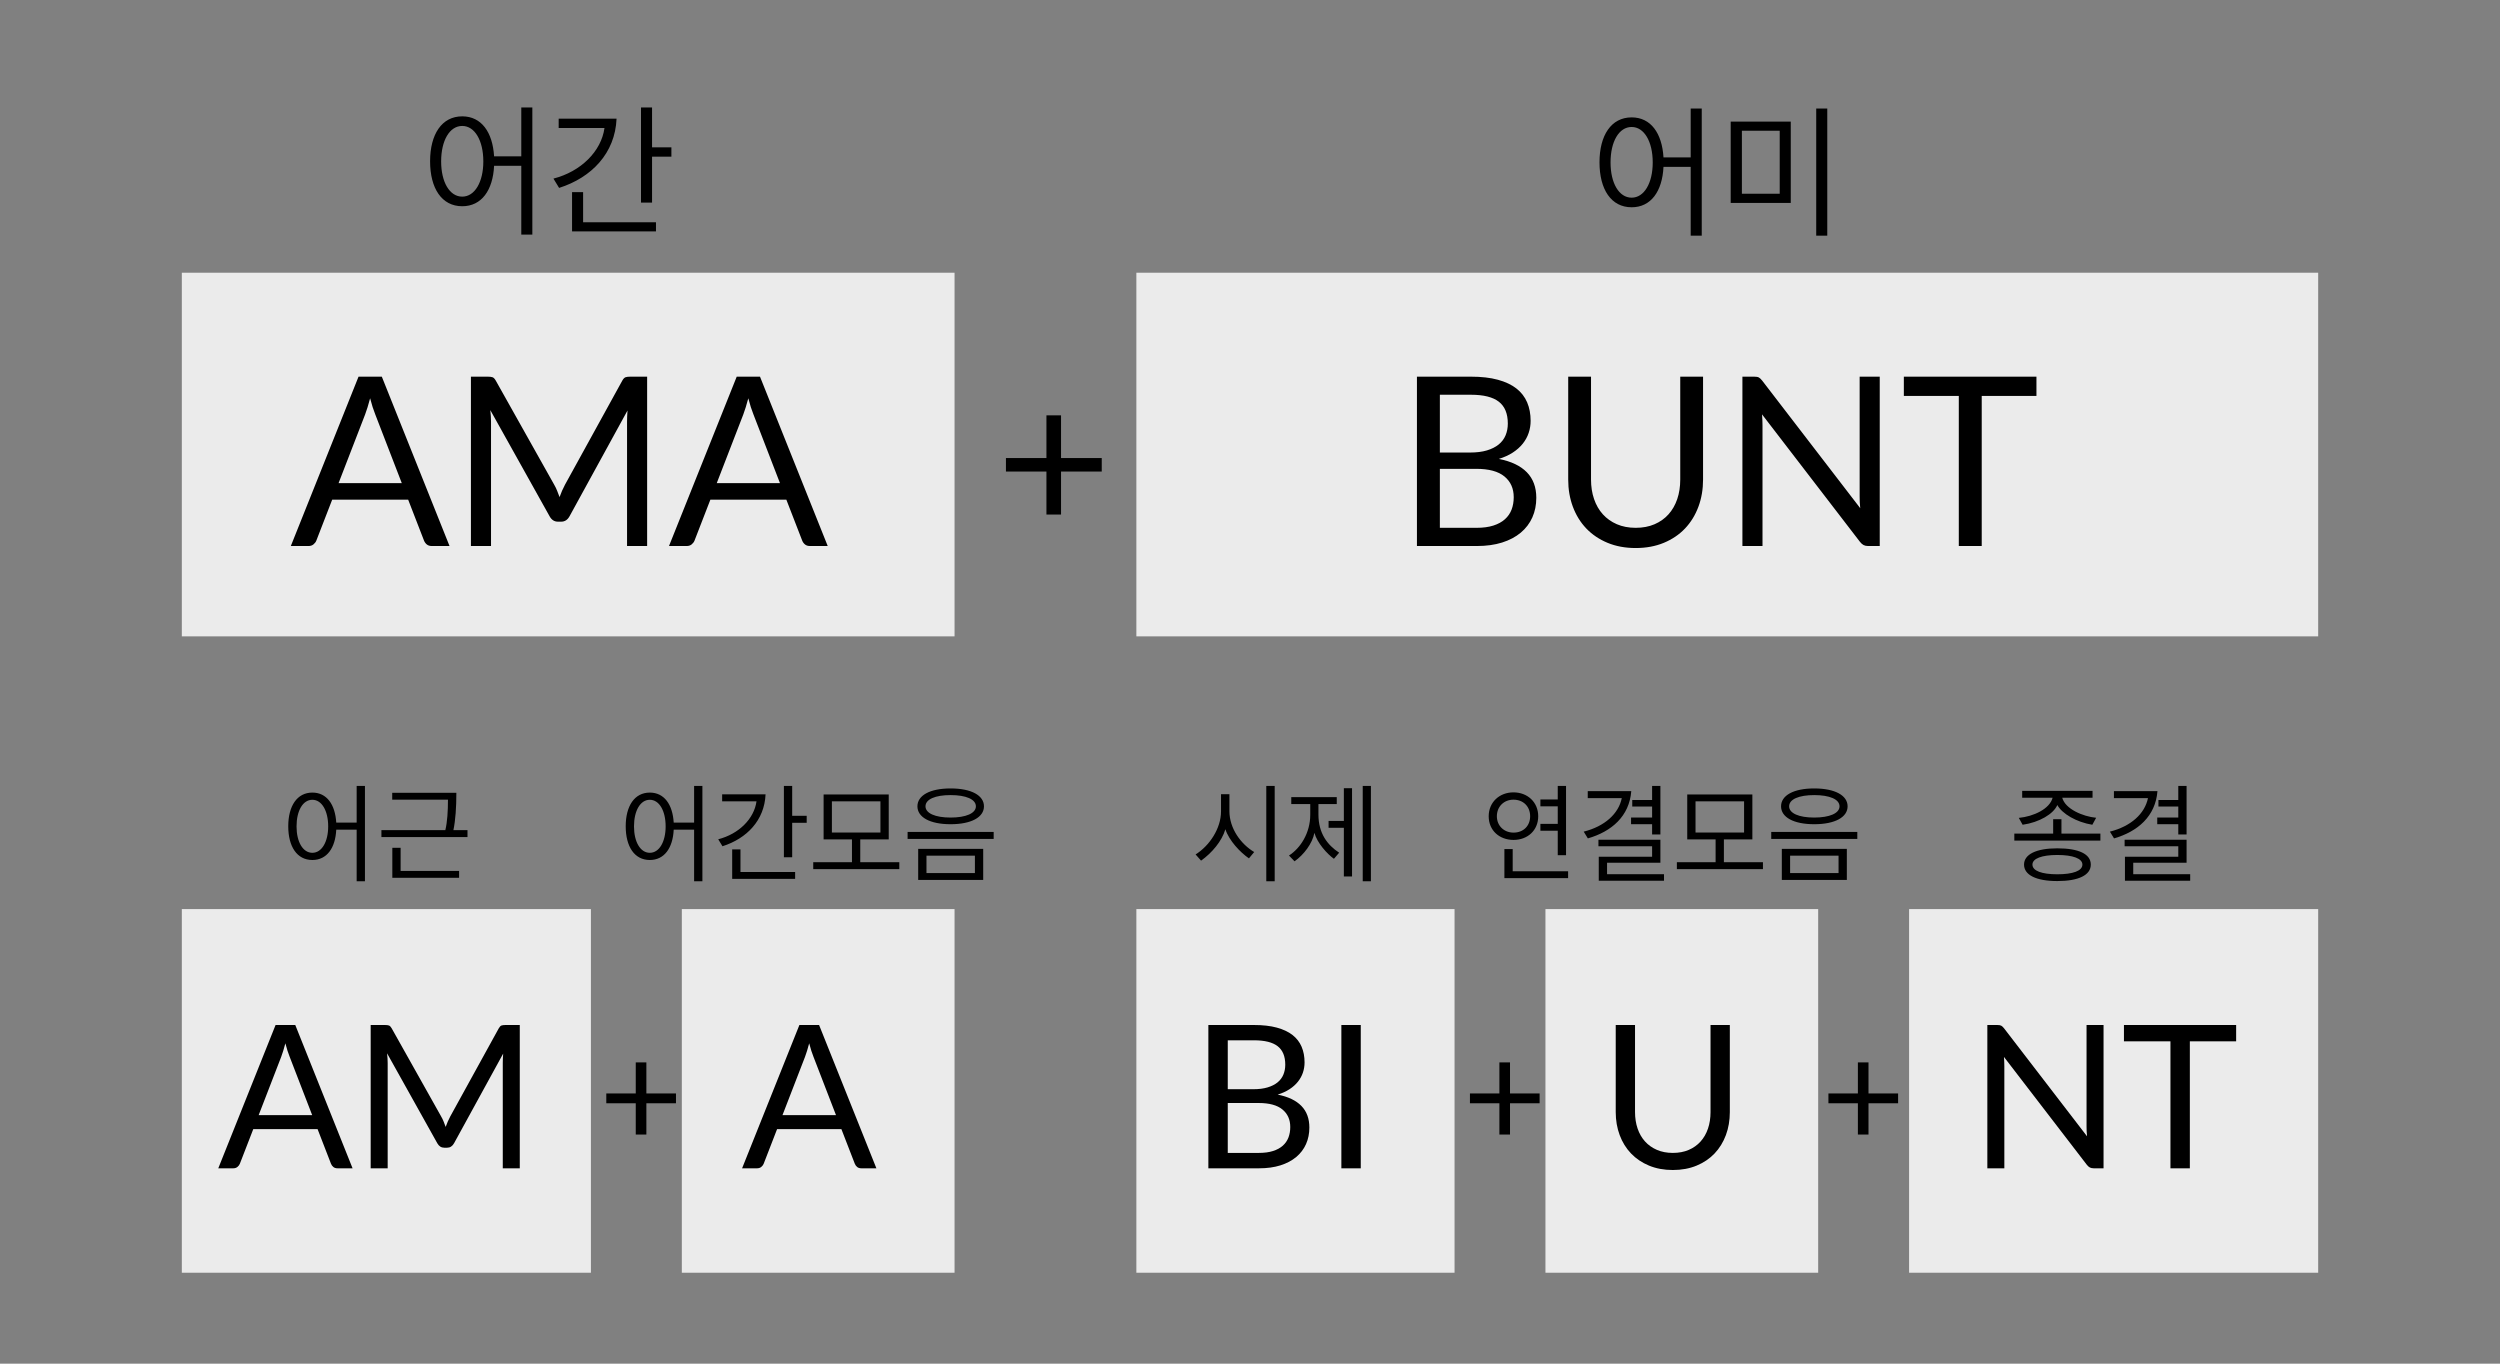 <?xml version="1.0" standalone="no"?><!-- Generator: Gravit.io --><svg xmlns="http://www.w3.org/2000/svg" xmlns:xlink="http://www.w3.org/1999/xlink" style="isolation:isolate" viewBox="0 0 275 150" width="275" height="150"><rect x="0" y="0" width="275" height="150" fill="#808080" stroke="none"/><defs><clipPath id="_clipPath_3GNDOhqtMUZvBhGSEA3QhBwYbKOfFjWO"><rect width="275" height="150"/></clipPath></defs><g clip-path="url(#_clipPath_3GNDOhqtMUZvBhGSEA3QhBwYbKOfFjWO)"><path d=" M 20 30 L 105 30 L 105 70 L 20 70 L 20 30 Z " fill="rgb(235,235,235)"/><path d=" M 125 30 L 255 30 L 255 70 L 125 70 L 125 30 Z " fill="rgb(235,235,235)"/><path d=" M 42 41.433 L 49.449 60.062 L 47.499 60.062 L 47.499 60.062 Q 47.161 60.062 46.953 59.893 L 46.953 59.893 L 46.953 59.893 Q 46.745 59.724 46.641 59.464 L 46.641 59.464 L 44.899 54.966 L 36.54 54.966 L 34.798 59.464 L 34.798 59.464 Q 34.707 59.698 34.486 59.88 L 34.486 59.88 L 34.486 59.88 Q 34.265 60.062 33.94 60.062 L 33.94 60.062 L 31.99 60.062 L 39.439 41.433 L 42 41.433 L 42 41.433 Z  M 40.167 45.58 L 37.242 53.146 L 44.197 53.146 L 41.272 45.567 L 41.272 45.567 Q 40.986 44.865 40.713 43.812 L 40.713 43.812 L 40.713 43.812 Q 40.57 44.345 40.433 44.793 L 40.433 44.793 L 40.433 44.793 Q 40.297 45.242 40.167 45.58 L 40.167 45.58 L 40.167 45.58 Z  M 60.967 53.328 L 60.967 53.328 L 60.967 53.328 Q 61.149 53.64 61.285 53.985 L 61.285 53.985 L 61.285 53.985 Q 61.422 54.329 61.552 54.68 L 61.552 54.68 L 61.552 54.68 Q 61.682 54.316 61.825 53.985 L 61.825 53.985 L 61.825 53.985 Q 61.968 53.653 62.15 53.315 L 62.15 53.315 L 68.455 41.862 L 68.455 41.862 Q 68.624 41.563 68.806 41.498 L 68.806 41.498 L 68.806 41.498 Q 68.988 41.433 69.326 41.433 L 69.326 41.433 L 71.185 41.433 L 71.185 60.062 L 68.975 60.062 L 68.975 46.373 L 68.975 46.373 Q 68.975 46.1 68.988 45.788 L 68.988 45.788 L 68.988 45.788 Q 69.001 45.476 69.027 45.151 L 69.027 45.151 L 62.644 56.799 L 62.644 56.799 Q 62.319 57.384 61.734 57.384 L 61.734 57.384 L 61.37 57.384 L 61.37 57.384 Q 60.785 57.384 60.46 56.799 L 60.46 56.799 L 53.934 45.112 L 53.934 45.112 Q 53.973 45.45 53.992 45.775 L 53.992 45.775 L 53.992 45.775 Q 54.012 46.1 54.012 46.373 L 54.012 46.373 L 54.012 60.062 L 51.802 60.062 L 51.802 41.433 L 53.661 41.433 L 53.661 41.433 Q 53.999 41.433 54.181 41.498 L 54.181 41.498 L 54.181 41.498 Q 54.363 41.563 54.532 41.862 L 54.532 41.862 L 60.967 53.328 L 60.967 53.328 Z  M 83.6 41.433 L 91.049 60.062 L 89.099 60.062 L 89.099 60.062 Q 88.761 60.062 88.553 59.893 L 88.553 59.893 L 88.553 59.893 Q 88.345 59.724 88.241 59.464 L 88.241 59.464 L 86.499 54.966 L 78.14 54.966 L 76.398 59.464 L 76.398 59.464 Q 76.307 59.698 76.086 59.88 L 76.086 59.88 L 76.086 59.88 Q 75.865 60.062 75.54 60.062 L 75.54 60.062 L 73.59 60.062 L 81.039 41.433 L 83.6 41.433 L 83.6 41.433 Z  M 81.767 45.58 L 78.842 53.146 L 85.797 53.146 L 82.872 45.567 L 82.872 45.567 Q 82.586 44.865 82.313 43.812 L 82.313 43.812 L 82.313 43.812 Q 82.17 44.345 82.033 44.793 L 82.033 44.793 L 82.033 44.793 Q 81.897 45.242 81.767 45.58 L 81.767 45.58 L 81.767 45.58 Z " fill-rule="evenodd" fill="rgb(0,0,0)"/><path d=" M 162.454 60.062 L 155.863 60.062 L 155.863 41.433 L 161.804 41.433 L 161.804 41.433 Q 163.52 41.433 164.761 41.771 L 164.761 41.771 L 164.761 41.771 Q 166.003 42.109 166.803 42.733 L 166.803 42.733 L 166.803 42.733 Q 167.602 43.357 167.986 44.261 L 167.986 44.261 L 167.986 44.261 Q 168.369 45.164 168.369 46.295 L 168.369 46.295 L 168.369 46.295 Q 168.369 46.984 168.154 47.621 L 168.154 47.621 L 168.154 47.621 Q 167.94 48.258 167.505 48.804 L 167.505 48.804 L 167.505 48.804 Q 167.069 49.35 166.413 49.779 L 166.413 49.779 L 166.413 49.779 Q 165.756 50.208 164.872 50.481 L 164.872 50.481 L 164.872 50.481 Q 166.913 50.884 167.953 51.95 L 167.953 51.95 L 167.953 51.95 Q 168.993 53.016 168.993 54.758 L 168.993 54.758 L 168.993 54.758 Q 168.993 55.941 168.558 56.916 L 168.558 56.916 L 168.558 56.916 Q 168.122 57.891 167.284 58.593 L 167.284 58.593 L 167.284 58.593 Q 166.445 59.295 165.23 59.679 L 165.23 59.679 L 165.23 59.679 Q 164.014 60.062 162.454 60.062 L 162.454 60.062 L 162.454 60.062 Z  M 162.402 51.573 L 158.385 51.573 L 158.385 58.06 L 162.415 58.06 L 162.415 58.06 Q 163.494 58.06 164.267 57.813 L 164.267 57.813 L 164.267 57.813 Q 165.041 57.566 165.541 57.118 L 165.541 57.118 L 165.541 57.118 Q 166.042 56.669 166.276 56.052 L 166.276 56.052 L 166.276 56.052 Q 166.51 55.434 166.51 54.693 L 166.51 54.693 L 166.51 54.693 Q 166.51 53.25 165.49 52.412 L 165.49 52.412 L 165.49 52.412 Q 164.469 51.573 162.402 51.573 L 162.402 51.573 L 162.402 51.573 Z  M 158.385 43.422 L 158.385 49.779 L 161.713 49.779 L 161.713 49.779 Q 162.779 49.779 163.559 49.545 L 163.559 49.545 L 163.559 49.545 Q 164.339 49.311 164.853 48.895 L 164.853 48.895 L 164.853 48.895 Q 165.366 48.479 165.613 47.888 L 165.613 47.888 L 165.613 47.888 Q 165.86 47.296 165.86 46.594 L 165.86 46.594 L 165.86 46.594 Q 165.86 44.956 164.872 44.189 L 164.872 44.189 L 164.872 44.189 Q 163.884 43.422 161.804 43.422 L 161.804 43.422 L 158.385 43.422 L 158.385 43.422 Z  M 179.926 58.06 L 179.926 58.06 L 179.926 58.06 Q 181.083 58.06 181.993 57.67 L 181.993 57.67 L 181.993 57.67 Q 182.903 57.28 183.534 56.578 L 183.534 56.578 L 183.534 56.578 Q 184.164 55.876 184.496 54.901 L 184.496 54.901 L 184.496 54.901 Q 184.827 53.926 184.827 52.756 L 184.827 52.756 L 184.827 41.433 L 187.336 41.433 L 187.336 52.756 L 187.336 52.756 Q 187.336 54.368 186.823 55.746 L 186.823 55.746 L 186.823 55.746 Q 186.309 57.124 185.354 58.132 L 185.354 58.132 L 185.354 58.132 Q 184.398 59.139 183.02 59.711 L 183.02 59.711 L 183.02 59.711 Q 181.642 60.283 179.926 60.283 L 179.926 60.283 L 179.926 60.283 Q 178.21 60.283 176.832 59.711 L 176.832 59.711 L 176.832 59.711 Q 175.454 59.139 174.492 58.132 L 174.492 58.132 L 174.492 58.132 Q 173.53 57.124 173.017 55.746 L 173.017 55.746 L 173.017 55.746 Q 172.503 54.368 172.503 52.756 L 172.503 52.756 L 172.503 41.433 L 175.012 41.433 L 175.012 52.743 L 175.012 52.743 Q 175.012 53.913 175.344 54.888 L 175.344 54.888 L 175.344 54.888 Q 175.675 55.863 176.306 56.565 L 176.306 56.565 L 176.306 56.565 Q 176.936 57.267 177.853 57.664 L 177.853 57.664 L 177.853 57.664 Q 178.769 58.06 179.926 58.06 Z  M 192.965 41.433 L 192.965 41.433 L 192.965 41.433 Q 193.303 41.433 193.466 41.518 L 193.466 41.518 L 193.466 41.518 Q 193.628 41.602 193.836 41.862 L 193.836 41.862 L 204.626 55.902 L 204.626 55.902 Q 204.587 55.564 204.574 55.246 L 204.574 55.246 L 204.574 55.246 Q 204.561 54.927 204.561 54.628 L 204.561 54.628 L 204.561 41.433 L 206.771 41.433 L 206.771 60.062 L 205.497 60.062 L 205.497 60.062 Q 205.198 60.062 204.997 59.958 L 204.997 59.958 L 204.997 59.958 Q 204.795 59.854 204.6 59.607 L 204.6 59.607 L 193.823 45.58 L 193.823 45.58 Q 193.849 45.905 193.862 46.217 L 193.862 46.217 L 193.862 46.217 Q 193.875 46.529 193.875 46.789 L 193.875 46.789 L 193.875 60.062 L 191.665 60.062 L 191.665 41.433 L 192.965 41.433 L 192.965 41.433 Z  M 209.423 41.433 L 224.009 41.433 L 224.009 43.552 L 217.99 43.552 L 217.99 60.062 L 215.468 60.062 L 215.468 43.552 L 209.423 43.552 L 209.423 41.433 L 209.423 41.433 Z " fill-rule="evenodd" fill="rgb(0,0,0)"/><path d=" M 47.31 17.742 C 47.31 20.718 48.59 22.686 50.846 22.686 C 52.974 22.686 54.222 20.926 54.35 18.238 L 57.342 18.238 L 57.342 25.806 L 58.558 25.806 L 58.558 11.822 L 57.342 11.822 L 57.342 17.198 L 54.35 17.198 C 54.19 14.542 52.958 12.798 50.846 12.798 C 48.59 12.798 47.31 14.782 47.31 17.742 Z  M 53.166 17.758 C 53.166 20.03 52.222 21.63 50.846 21.63 C 49.454 21.63 48.526 20.03 48.526 17.758 C 48.526 15.454 49.454 13.854 50.846 13.854 C 52.222 13.854 53.166 15.454 53.166 17.758 Z  M 73.854 17.23 L 73.854 16.206 L 71.726 16.206 L 71.726 11.822 L 70.51 11.822 L 70.51 22.286 L 71.726 22.286 L 71.726 17.23 L 73.854 17.23 Z  M 72.158 25.454 L 72.158 24.446 L 64.142 24.446 L 64.142 21.134 L 62.926 21.134 L 62.926 25.454 L 72.158 25.454 Z  M 61.454 13.054 L 61.454 14.078 L 66.494 14.078 C 66.142 16.654 63.886 18.878 60.878 19.646 L 61.502 20.67 C 65.07 19.534 67.662 16.862 67.822 13.054 L 61.454 13.054 Z " fill-rule="evenodd" fill="rgb(0,0,0)"/><path d=" M 175.944 17.856 C 175.944 20.832 177.224 22.8 179.48 22.8 C 181.608 22.8 182.856 21.04 182.984 18.352 L 185.976 18.352 L 185.976 25.92 L 187.192 25.92 L 187.192 11.936 L 185.976 11.936 L 185.976 17.312 L 182.984 17.312 C 182.824 14.656 181.592 12.912 179.48 12.912 C 177.224 12.912 175.944 14.896 175.944 17.856 Z  M 181.8 17.872 C 181.8 20.144 180.856 21.744 179.48 21.744 C 178.088 21.744 177.16 20.144 177.16 17.872 C 177.16 15.568 178.088 13.968 179.48 13.968 C 180.856 13.968 181.8 15.568 181.8 17.872 Z  M 201 25.92 L 201 11.936 L 199.784 11.936 L 199.784 25.92 L 201 25.92 Z  M 196.984 22.32 L 196.984 13.376 L 190.376 13.376 L 190.376 22.32 L 196.984 22.32 Z  M 195.768 21.312 L 191.608 21.312 L 191.608 14.384 L 195.768 14.384 L 195.768 21.312 Z " fill-rule="evenodd" fill="rgb(0,0,0)"/><path d=" M 20 100 L 65 100 L 65 140 L 20 140 L 20 100 Z " fill="rgb(235,235,235)"/><path d=" M 75 100 L 105 100 L 105 140 L 75 140 L 75 100 Z " fill="rgb(235,235,235)"/><path d=" M 90.1 112.751 L 96.403 128.514 L 94.753 128.514 L 94.753 128.514 Q 94.467 128.514 94.291 128.371 L 94.291 128.371 L 94.291 128.371 Q 94.115 128.228 94.027 128.008 L 94.027 128.008 L 92.553 124.202 L 85.48 124.202 L 84.006 128.008 L 84.006 128.008 Q 83.929 128.206 83.742 128.36 L 83.742 128.36 L 83.742 128.36 Q 83.555 128.514 83.28 128.514 L 83.28 128.514 L 81.63 128.514 L 87.933 112.751 L 90.1 112.751 L 90.1 112.751 Z  M 88.549 116.26 L 86.074 122.662 L 91.959 122.662 L 89.484 116.249 L 89.484 116.249 Q 89.242 115.655 89.011 114.764 L 89.011 114.764 L 89.011 114.764 Q 88.89 115.215 88.775 115.595 L 88.775 115.595 L 88.775 115.595 Q 88.659 115.974 88.549 116.26 L 88.549 116.26 L 88.549 116.26 Z " fill-rule="evenodd" fill="rgb(0,0,0)"/><path d=" M 68.828 90.892 C 68.828 93.124 69.788 94.6 71.48 94.6 C 73.076 94.6 74.012 93.28 74.108 91.264 L 76.352 91.264 L 76.352 96.94 L 77.264 96.94 L 77.264 86.452 L 76.352 86.452 L 76.352 90.484 L 74.108 90.484 C 73.988 88.492 73.064 87.184 71.48 87.184 C 69.788 87.184 68.828 88.672 68.828 90.892 Z  M 73.22 90.904 C 73.22 92.608 72.512 93.808 71.48 93.808 C 70.436 93.808 69.74 92.608 69.74 90.904 C 69.74 89.176 70.436 87.976 71.48 87.976 C 72.512 87.976 73.22 89.176 73.22 90.904 Z  M 88.736 90.508 L 88.736 89.74 L 87.14 89.74 L 87.14 86.452 L 86.228 86.452 L 86.228 94.3 L 87.14 94.3 L 87.14 90.508 L 88.736 90.508 Z  M 87.464 96.676 L 87.464 95.92 L 81.452 95.92 L 81.452 93.436 L 80.54 93.436 L 80.54 96.676 L 87.464 96.676 Z  M 79.436 87.376 L 79.436 88.144 L 83.216 88.144 C 82.952 90.076 81.26 91.744 79.004 92.32 L 79.472 93.088 C 82.148 92.236 84.092 90.232 84.212 87.376 L 79.436 87.376 Z  M 98.924 95.608 L 98.924 94.84 L 94.628 94.84 L 94.628 92.332 L 97.76 92.332 L 97.76 87.388 L 90.596 87.388 L 90.596 92.332 L 93.716 92.332 L 93.716 94.84 L 89.456 94.84 L 89.456 95.608 L 98.924 95.608 Z  M 96.848 91.576 L 91.508 91.576 L 91.508 88.144 L 96.848 88.144 L 96.848 91.576 Z  M 109.304 92.284 L 109.304 91.516 L 99.836 91.516 L 99.836 92.284 L 109.304 92.284 Z  M 108.152 96.796 L 108.152 93.376 L 101 93.376 L 101 96.796 L 108.152 96.796 Z  M 107.24 96.04 L 101.912 96.04 L 101.912 94.12 L 107.24 94.12 L 107.24 96.04 Z  M 108.236 88.696 C 108.236 87.508 106.868 86.728 104.564 86.728 C 102.272 86.728 100.916 87.508 100.916 88.696 C 100.916 89.884 102.272 90.664 104.564 90.664 C 106.868 90.664 108.236 89.884 108.236 88.696 Z  M 107.348 88.696 C 107.348 89.464 106.244 89.932 104.564 89.932 C 102.884 89.932 101.804 89.464 101.804 88.696 C 101.804 87.916 102.884 87.46 104.564 87.46 C 106.244 87.46 107.348 87.916 107.348 88.696 Z " fill-rule="evenodd" fill="rgb(0,0,0)"/><path d=" M 31.708 90.892 C 31.708 93.124 32.668 94.6 34.36 94.6 C 35.956 94.6 36.892 93.28 36.988 91.264 L 39.232 91.264 L 39.232 96.94 L 40.144 96.94 L 40.144 86.452 L 39.232 86.452 L 39.232 90.484 L 36.988 90.484 C 36.868 88.492 35.944 87.184 34.36 87.184 C 32.668 87.184 31.708 88.672 31.708 90.892 Z  M 36.1 90.904 C 36.1 92.608 35.392 93.808 34.36 93.808 C 33.316 93.808 32.62 92.608 32.62 90.904 C 32.62 89.176 33.316 87.976 34.36 87.976 C 35.392 87.976 36.1 89.176 36.1 90.904 Z  M 51.424 92.08 L 51.424 91.312 L 49.876 91.312 C 50.104 90.22 50.2 88.804 50.2 87.208 L 43.144 87.208 L 43.144 87.964 L 49.276 87.964 C 49.276 89.212 49.204 90.412 48.988 91.312 L 41.956 91.312 L 41.956 92.08 L 51.424 92.08 Z  M 50.5 96.556 L 50.5 95.8 L 44.068 95.8 L 44.068 93.256 L 43.156 93.256 L 43.156 96.556 L 50.5 96.556 Z " fill-rule="evenodd" fill="rgb(0,0,0)"/><path d=" M 125 100 L 160 100 L 160 140 L 125 140 L 125 100 Z " fill="rgb(235,235,235)"/><path d=" M 170 100 L 200 100 L 200 140 L 170 140 L 170 100 Z " fill="rgb(235,235,235)"/><path d=" M 210 100 L 255 100 L 255 140 L 210 140 L 210 100 Z " fill="rgb(235,235,235)"/><path d=" M 138.497 128.514 L 132.92 128.514 L 132.92 112.751 L 137.947 112.751 L 137.947 112.751 Q 139.399 112.751 140.45 113.037 L 140.45 113.037 L 140.45 113.037 Q 141.5 113.323 142.177 113.851 L 142.177 113.851 L 142.177 113.851 Q 142.853 114.379 143.178 115.144 L 143.178 115.144 L 143.178 115.144 Q 143.502 115.908 143.502 116.865 L 143.502 116.865 L 143.502 116.865 Q 143.502 117.448 143.321 117.987 L 143.321 117.987 L 143.321 117.987 Q 143.139 118.526 142.771 118.988 L 142.771 118.988 L 142.771 118.988 Q 142.402 119.45 141.847 119.813 L 141.847 119.813 L 141.847 119.813 Q 141.291 120.176 140.543 120.407 L 140.543 120.407 L 140.543 120.407 Q 142.27 120.748 143.15 121.65 L 143.15 121.65 L 143.15 121.65 Q 144.03 122.552 144.03 124.026 L 144.03 124.026 L 144.03 124.026 Q 144.03 125.027 143.662 125.852 L 143.662 125.852 L 143.662 125.852 Q 143.293 126.677 142.584 127.271 L 142.584 127.271 L 142.584 127.271 Q 141.874 127.865 140.846 128.19 L 140.846 128.19 L 140.846 128.19 Q 139.817 128.514 138.497 128.514 L 138.497 128.514 L 138.497 128.514 Z  M 138.453 121.331 L 135.054 121.331 L 135.054 126.82 L 138.464 126.82 L 138.464 126.82 Q 139.377 126.82 140.032 126.611 L 140.032 126.611 L 140.032 126.611 Q 140.686 126.402 141.11 126.023 L 141.11 126.023 L 141.11 126.023 Q 141.533 125.643 141.731 125.121 L 141.731 125.121 L 141.731 125.121 Q 141.929 124.598 141.929 123.971 L 141.929 123.971 L 141.929 123.971 Q 141.929 122.75 141.066 122.041 L 141.066 122.041 L 141.066 122.041 Q 140.202 121.331 138.453 121.331 L 138.453 121.331 L 138.453 121.331 Z  M 135.054 114.434 L 135.054 119.813 L 137.87 119.813 L 137.87 119.813 Q 138.772 119.813 139.432 119.615 L 139.432 119.615 L 139.432 119.615 Q 140.092 119.417 140.527 119.065 L 140.527 119.065 L 140.527 119.065 Q 140.961 118.713 141.17 118.213 L 141.17 118.213 L 141.17 118.213 Q 141.379 117.712 141.379 117.118 L 141.379 117.118 L 141.379 117.118 Q 141.379 115.732 140.543 115.083 L 140.543 115.083 L 140.543 115.083 Q 139.707 114.434 137.947 114.434 L 137.947 114.434 L 135.054 114.434 L 135.054 114.434 Z  M 149.684 112.751 L 149.684 128.514 L 147.55 128.514 L 147.55 112.751 L 149.684 112.751 L 149.684 112.751 Z " fill-rule="evenodd" fill="rgb(0,0,0)"/><path d=" M 184.011 126.82 L 184.011 126.82 L 184.011 126.82 Q 184.99 126.82 185.76 126.49 L 185.76 126.49 L 185.76 126.49 Q 186.53 126.16 187.063 125.566 L 187.063 125.566 L 187.063 125.566 Q 187.597 124.972 187.878 124.147 L 187.878 124.147 L 187.878 124.147 Q 188.158 123.322 188.158 122.332 L 188.158 122.332 L 188.158 112.751 L 190.281 112.751 L 190.281 122.332 L 190.281 122.332 Q 190.281 123.696 189.847 124.862 L 189.847 124.862 L 189.847 124.862 Q 189.412 126.028 188.604 126.881 L 188.604 126.881 L 188.604 126.881 Q 187.795 127.733 186.629 128.217 L 186.629 128.217 L 186.629 128.217 Q 185.463 128.701 184.011 128.701 L 184.011 128.701 L 184.011 128.701 Q 182.559 128.701 181.393 128.217 L 181.393 128.217 L 181.393 128.217 Q 180.227 127.733 179.413 126.881 L 179.413 126.881 L 179.413 126.881 Q 178.599 126.028 178.165 124.862 L 178.165 124.862 L 178.165 124.862 Q 177.73 123.696 177.73 122.332 L 177.73 122.332 L 177.73 112.751 L 179.853 112.751 L 179.853 122.321 L 179.853 122.321 Q 179.853 123.311 180.134 124.136 L 180.134 124.136 L 180.134 124.136 Q 180.414 124.961 180.948 125.555 L 180.948 125.555 L 180.948 125.555 Q 181.481 126.149 182.257 126.485 L 182.257 126.485 L 182.257 126.485 Q 183.032 126.82 184.011 126.82 Z " fill="rgb(0,0,0)"/><path d=" M 171.352 88.696 L 171.352 90.628 L 169.444 90.628 L 169.444 91.384 L 171.352 91.384 L 171.352 94.072 L 172.264 94.072 L 172.264 86.452 L 171.352 86.452 L 171.352 87.94 L 169.444 87.94 L 169.444 88.696 L 171.352 88.696 Z  M 172.492 96.592 L 172.492 95.836 L 166.396 95.836 L 166.396 93.4 L 165.484 93.4 L 165.484 96.592 L 172.492 96.592 Z  M 166.48 87.16 C 164.944 87.16 163.756 88.24 163.756 89.788 C 163.756 91.36 164.944 92.392 166.492 92.392 C 168.028 92.392 169.204 91.348 169.204 89.788 C 169.204 88.228 168.016 87.16 166.48 87.16 Z  M 166.48 87.964 C 167.572 87.964 168.316 88.72 168.316 89.788 C 168.316 90.844 167.572 91.588 166.492 91.588 C 165.448 91.588 164.656 90.844 164.656 89.788 C 164.656 88.72 165.436 87.964 166.48 87.964 Z  M 183.04 96.88 L 183.04 96.16 L 176.776 96.16 L 176.776 94.9 L 182.644 94.9 L 182.644 92.368 L 175.828 92.368 L 175.828 93.088 L 181.732 93.088 L 181.732 94.24 L 175.864 94.24 L 175.864 96.88 L 183.04 96.88 Z  M 179.44 87.028 L 174.652 87.028 L 174.652 87.796 L 178.396 87.796 C 178.048 89.512 176.512 90.904 174.208 91.48 L 174.664 92.224 C 177.28 91.468 179.224 89.788 179.44 87.028 Z  M 179.548 88.72 L 181.732 88.72 L 181.732 89.932 L 179.416 89.932 L 179.416 90.664 L 181.732 90.664 L 181.732 91.792 L 182.644 91.792 L 182.644 86.452 L 181.732 86.452 L 181.732 88 L 179.548 88 L 179.548 88.72 Z  M 193.924 95.608 L 193.924 94.84 L 189.628 94.84 L 189.628 92.332 L 192.76 92.332 L 192.76 87.388 L 185.596 87.388 L 185.596 92.332 L 188.716 92.332 L 188.716 94.84 L 184.456 94.84 L 184.456 95.608 L 193.924 95.608 Z  M 191.848 91.576 L 186.508 91.576 L 186.508 88.144 L 191.848 88.144 L 191.848 91.576 Z  M 204.304 92.284 L 204.304 91.516 L 194.836 91.516 L 194.836 92.284 L 204.304 92.284 Z  M 203.152 96.796 L 203.152 93.376 L 196 93.376 L 196 96.796 L 203.152 96.796 Z  M 202.24 96.04 L 196.912 96.04 L 196.912 94.12 L 202.24 94.12 L 202.24 96.04 Z  M 203.236 88.696 C 203.236 87.508 201.868 86.728 199.564 86.728 C 197.272 86.728 195.916 87.508 195.916 88.696 C 195.916 89.884 197.272 90.664 199.564 90.664 C 201.868 90.664 203.236 89.884 203.236 88.696 Z  M 202.348 88.696 C 202.348 89.464 201.244 89.932 199.564 89.932 C 197.884 89.932 196.804 89.464 196.804 88.696 C 196.804 87.916 197.884 87.46 199.564 87.46 C 201.244 87.46 202.348 87.916 202.348 88.696 Z " fill-rule="evenodd" fill="rgb(0,0,0)"/><path d=" M 140.216 96.94 L 140.216 86.452 L 139.292 86.452 L 139.292 96.94 L 140.216 96.94 Z  M 137.96 93.724 C 136.508 92.86 135.236 91.144 135.236 89.224 L 135.236 87.364 L 134.312 87.364 L 134.312 89.26 C 134.312 91.12 133.052 93.028 131.516 93.988 L 132.116 94.672 C 133.328 93.808 134.408 92.524 134.792 91.216 C 135.2 92.476 136.436 93.772 137.384 94.42 L 137.96 93.724 Z  M 147.308 93.796 C 146.012 92.956 145.028 91.66 145.028 89.596 L 145.028 88.444 L 147.044 88.444 L 147.044 87.688 L 142.04 87.688 L 142.04 88.444 L 144.128 88.444 L 144.128 89.62 C 144.128 91.66 143.024 93.316 141.788 94.108 L 142.4 94.744 C 143.42 94.024 144.368 92.776 144.584 91.612 C 144.884 92.716 145.988 93.94 146.732 94.468 L 147.308 93.796 Z  M 148.724 96.412 L 148.724 86.704 L 147.824 86.704 L 147.824 90.304 L 146.144 90.304 L 146.144 91.06 L 147.824 91.06 L 147.824 96.412 L 148.724 96.412 Z  M 150.8 96.94 L 150.8 86.452 L 149.9 86.452 L 149.9 96.94 L 150.8 96.94 Z " fill-rule="evenodd" fill="rgb(0,0,0)"/><path d=" M 219.708 112.751 L 219.708 112.751 L 219.708 112.751 Q 219.994 112.751 220.132 112.823 L 220.132 112.823 L 220.132 112.823 Q 220.269 112.894 220.445 113.114 L 220.445 113.114 L 229.575 124.994 L 229.575 124.994 Q 229.542 124.708 229.531 124.439 L 229.531 124.439 L 229.531 124.439 Q 229.52 124.169 229.52 123.916 L 229.52 123.916 L 229.52 112.751 L 231.39 112.751 L 231.39 128.514 L 230.312 128.514 L 230.312 128.514 Q 230.059 128.514 229.889 128.426 L 229.889 128.426 L 229.889 128.426 Q 229.718 128.338 229.553 128.129 L 229.553 128.129 L 220.434 116.26 L 220.434 116.26 Q 220.456 116.535 220.467 116.799 L 220.467 116.799 L 220.467 116.799 Q 220.478 117.063 220.478 117.283 L 220.478 117.283 L 220.478 128.514 L 218.608 128.514 L 218.608 112.751 L 219.708 112.751 L 219.708 112.751 Z  M 233.634 112.751 L 245.976 112.751 L 245.976 114.544 L 240.883 114.544 L 240.883 128.514 L 238.749 128.514 L 238.749 114.544 L 233.634 114.544 L 233.634 112.751 L 233.634 112.751 Z " fill-rule="evenodd" fill="rgb(0,0,0)"/><path d=" M 32.48 112.751 L 38.783 128.514 L 37.133 128.514 L 37.133 128.514 Q 36.847 128.514 36.671 128.371 L 36.671 128.371 L 36.671 128.371 Q 36.495 128.228 36.407 128.008 L 36.407 128.008 L 34.933 124.202 L 27.86 124.202 L 26.386 128.008 L 26.386 128.008 Q 26.309 128.206 26.122 128.36 L 26.122 128.36 L 26.122 128.36 Q 25.935 128.514 25.66 128.514 L 25.66 128.514 L 24.01 128.514 L 30.313 112.751 L 32.48 112.751 L 32.48 112.751 Z  M 30.929 116.26 L 28.454 122.662 L 34.339 122.662 L 31.864 116.249 L 31.864 116.249 Q 31.622 115.655 31.391 114.764 L 31.391 114.764 L 31.391 114.764 Q 31.27 115.215 31.155 115.594 L 31.155 115.594 L 31.155 115.594 Q 31.039 115.974 30.929 116.26 L 30.929 116.26 L 30.929 116.26 Z  M 48.529 122.816 L 48.529 122.816 L 48.529 122.816 Q 48.683 123.08 48.799 123.371 L 48.799 123.371 L 48.799 123.371 Q 48.914 123.663 49.024 123.96 L 49.024 123.96 L 49.024 123.96 Q 49.134 123.652 49.255 123.371 L 49.255 123.371 L 49.255 123.371 Q 49.376 123.091 49.53 122.805 L 49.53 122.805 L 54.865 113.114 L 54.865 113.114 Q 55.008 112.861 55.162 112.806 L 55.162 112.806 L 55.162 112.806 Q 55.316 112.751 55.602 112.751 L 55.602 112.751 L 57.175 112.751 L 57.175 128.514 L 55.305 128.514 L 55.305 116.931 L 55.305 116.931 Q 55.305 116.7 55.316 116.436 L 55.316 116.436 L 55.316 116.436 Q 55.327 116.172 55.349 115.897 L 55.349 115.897 L 49.948 125.753 L 49.948 125.753 Q 49.673 126.248 49.178 126.248 L 49.178 126.248 L 48.87 126.248 L 48.87 126.248 Q 48.375 126.248 48.1 125.753 L 48.1 125.753 L 42.578 115.864 L 42.578 115.864 Q 42.611 116.15 42.628 116.425 L 42.628 116.425 L 42.628 116.425 Q 42.644 116.7 42.644 116.931 L 42.644 116.931 L 42.644 128.514 L 40.774 128.514 L 40.774 112.751 L 42.347 112.751 L 42.347 112.751 Q 42.633 112.751 42.787 112.806 L 42.787 112.806 L 42.787 112.806 Q 42.941 112.861 43.084 113.114 L 43.084 113.114 L 48.529 122.816 L 48.529 122.816 Z " fill-rule="evenodd" fill="rgb(0,0,0)"/><path d=" M 229.988 95.104 C 229.988 93.94 228.656 93.316 226.304 93.316 C 223.964 93.316 222.644 93.988 222.644 95.104 C 222.644 96.244 223.964 96.916 226.304 96.916 C 228.656 96.916 229.988 96.256 229.988 95.104 Z  M 230.576 89.956 C 229.112 89.812 227.18 88.996 226.844 87.748 L 230.18 87.748 L 230.18 86.992 L 222.44 86.992 L 222.44 87.748 L 225.788 87.748 C 225.476 88.984 223.688 89.812 222.068 89.968 L 222.488 90.724 C 224.336 90.46 225.896 89.524 226.304 88.552 C 226.832 89.512 228.404 90.436 230.156 90.724 L 230.576 89.956 Z  M 226.304 94.048 C 228.008 94.048 229.064 94.432 229.064 95.104 C 229.064 95.8 228.008 96.172 226.304 96.172 C 224.612 96.172 223.568 95.8 223.568 95.104 C 223.568 94.432 224.612 94.048 226.304 94.048 Z  M 231.044 92.464 L 231.044 91.696 L 226.76 91.696 L 226.76 90.112 L 225.848 90.112 L 225.848 91.696 L 221.576 91.696 L 221.576 92.464 L 231.044 92.464 Z  M 240.92 96.88 L 240.92 96.16 L 234.656 96.16 L 234.656 94.9 L 240.524 94.9 L 240.524 92.368 L 233.708 92.368 L 233.708 93.088 L 239.612 93.088 L 239.612 94.24 L 233.744 94.24 L 233.744 96.88 L 240.92 96.88 Z  M 237.32 87.028 L 232.532 87.028 L 232.532 87.796 L 236.276 87.796 C 235.928 89.512 234.392 90.904 232.088 91.48 L 232.544 92.224 C 235.16 91.468 237.104 89.788 237.32 87.028 Z  M 237.428 88.72 L 239.612 88.72 L 239.612 89.932 L 237.296 89.932 L 237.296 90.664 L 239.612 90.664 L 239.612 91.792 L 240.524 91.792 L 240.524 86.452 L 239.612 86.452 L 239.612 88 L 237.428 88 L 237.428 88.72 Z " fill-rule="evenodd" fill="rgb(0,0,0)"/><path d=" M 115.108 45.688 L 116.714 45.688 L 116.714 50.385 L 121.191 50.385 L 121.191 51.87 L 116.714 51.87 L 116.714 56.6 L 115.108 56.6 L 115.108 51.87 L 110.653 51.87 L 110.653 50.385 L 115.108 50.385 L 115.108 45.688 L 115.108 45.688 Z " fill="rgb(0,0,0)"/><path d=" M 69.933 116.864 L 71.101 116.864 L 71.101 120.28 L 74.357 120.28 L 74.357 121.36 L 71.101 121.36 L 71.101 124.8 L 69.933 124.8 L 69.933 121.36 L 66.693 121.36 L 66.693 120.28 L 69.933 120.28 L 69.933 116.864 L 69.933 116.864 Z " fill="rgb(0,0,0)"/><path d=" M 164.933 116.864 L 166.101 116.864 L 166.101 120.28 L 169.357 120.28 L 169.357 121.36 L 166.101 121.36 L 166.101 124.8 L 164.933 124.8 L 164.933 121.36 L 161.693 121.36 L 161.693 120.28 L 164.933 120.28 L 164.933 116.864 L 164.933 116.864 Z " fill="rgb(0,0,0)"/><path d=" M 204.367 116.864 L 205.535 116.864 L 205.535 120.28 L 208.791 120.28 L 208.791 121.36 L 205.535 121.36 L 205.535 124.8 L 204.367 124.8 L 204.367 121.36 L 201.127 121.36 L 201.127 120.28 L 204.367 120.28 L 204.367 116.864 L 204.367 116.864 Z " fill="rgb(0,0,0)"/></g></svg>